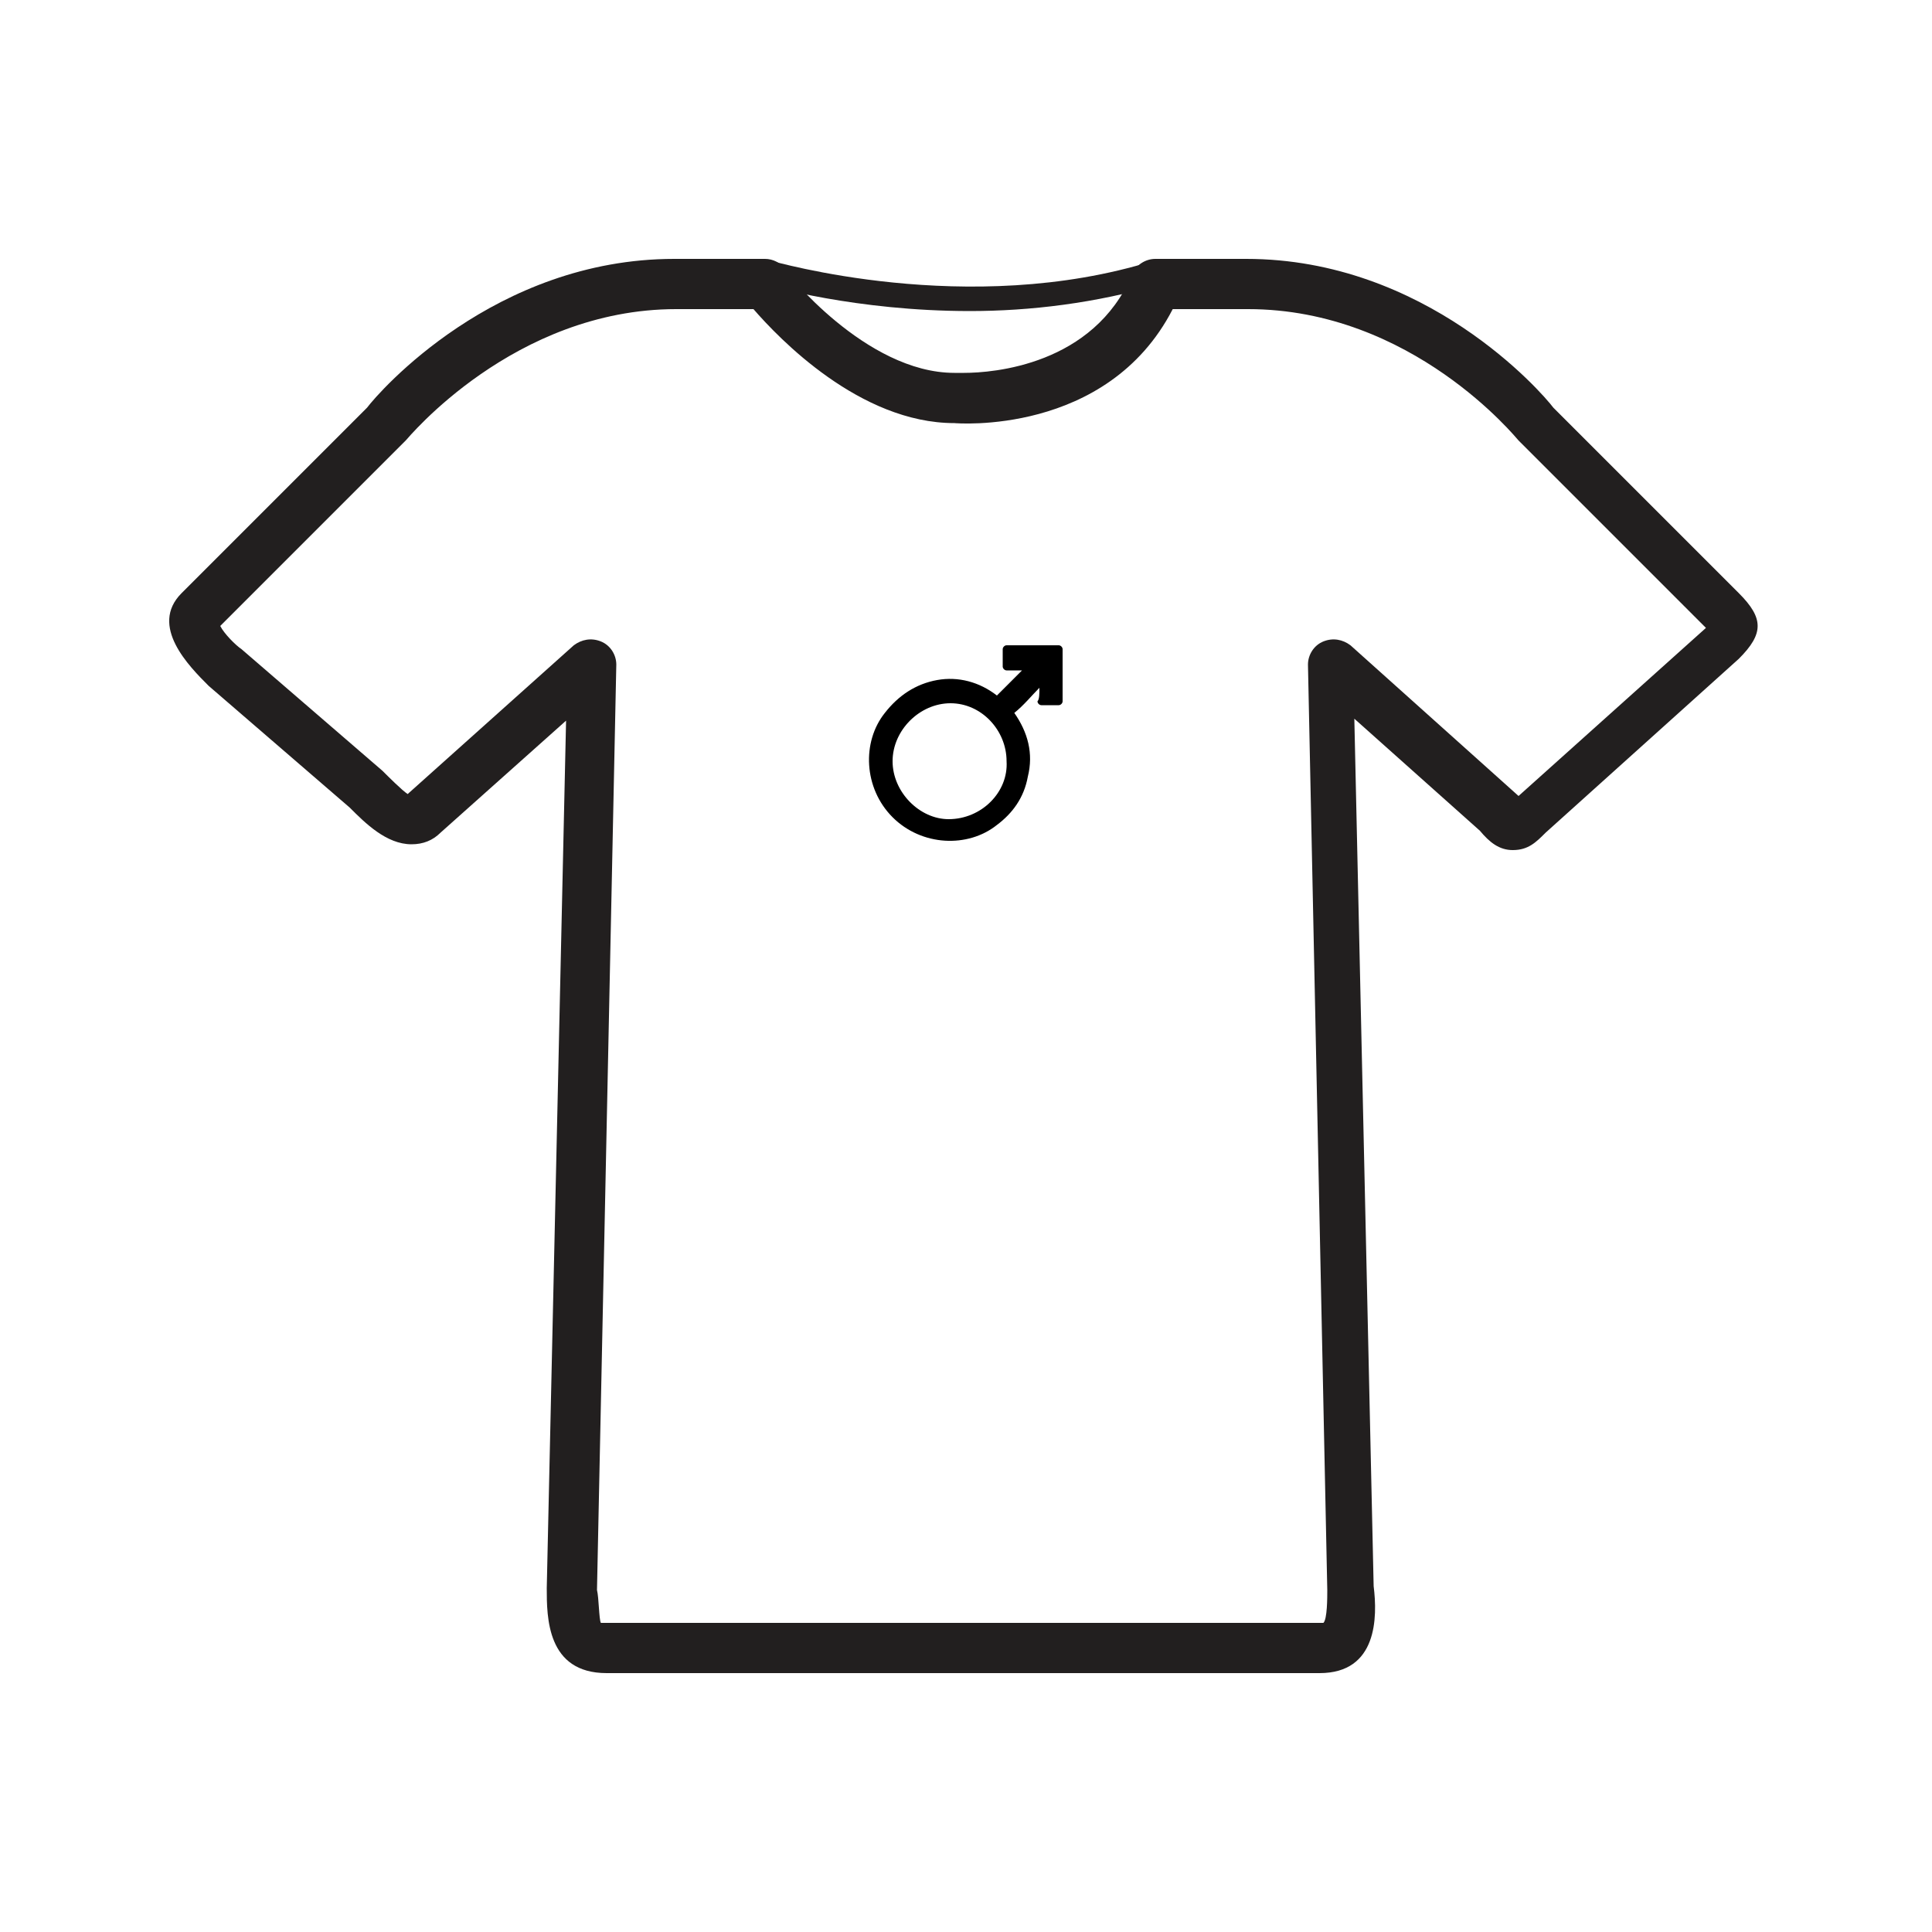 <?xml version="1.0" encoding="utf-8"?>
<!-- Generator: Adobe Illustrator 21.1.0, SVG Export Plug-In . SVG Version: 6.00 Build 0)  -->
<svg version="1.1" id="Layer_1" xmlns="http://www.w3.org/2000/svg" xmlns:xlink="http://www.w3.org/1999/xlink" x="0px" y="0px"
	 viewBox="0 0 100 100" style="enable-background:new 0 0 100 100;" xml:space="preserve">
<style type="text/css">
	.st0{fill:#221F1F;}
	.st1{fill:none;stroke:#221F1F;stroke-width:2.598;stroke-miterlimit:10;}
</style>
<g>
	<g>
		<g>
			<path class="st0" d="M68.3,86.6H31.4c-3.1,0-3.1-2.9-3.1-4.4l1-44.9l-6.5,5.8c-0.4,0.4-0.9,0.6-1.5,0.6c-1.3,0-2.4-1.1-3.2-1.9
				l-7.3-6.3c-1-1-3.1-3.1-1.4-4.8l9.6-9.6c0.6-0.8,6.6-7.7,15.9-7.7h4.7c0.4,0,0.8,0.2,1,0.5c0,0.1,4.2,5.4,8.8,5.4
				c0.1,0,0.2,0,0.5,0c1.5,0,6.7-0.4,8.7-5.1c0.2-0.5,0.7-0.8,1.2-0.8h4.7c9.3,0,15.3,6.9,15.9,7.7l9.6,9.6c1.3,1.3,1.3,2.1,0,3.4
				l-10,9c-0.5,0.5-0.9,0.9-1.7,0.9c-0.7,0-1.2-0.4-1.7-1l-6.5-5.8l1,44.9C71.3,83.7,71.3,86.6,68.3,86.6z M31.1,84c0,0,0.1,0,0.3,0
				h36.8c0.2,0,0.3,0,0.3,0c0.2-0.2,0.2-1.3,0.2-1.7l-1-47.9c0-0.5,0.3-1,0.8-1.2c0.5-0.2,1-0.1,1.4,0.2l8.7,7.8l9.7-8.7l-9.6-9.6
				c0,0-0.1-0.1-0.1-0.1c-0.1-0.1-5.5-6.8-14-6.8h-3.9c-3.4,6.6-11.3,5.9-11.3,5.9c0,0,0,0,0,0c-4.9,0-9.1-4.4-10.4-5.9H35
				c-8.4,0-13.9,6.7-14,6.8c0,0-0.1,0.1-0.1,0.1l-9.5,9.5c0.2,0.4,0.8,1,1.1,1.2l7.3,6.3c0.3,0.3,1,1,1.3,1.2l8.6-7.7
				c0.4-0.3,0.9-0.4,1.4-0.2c0.5,0.2,0.8,0.7,0.8,1.2l-1,47.9C31,82.7,31,83.8,31.1,84L31.1,84z"/>
		</g>
		<g>
			<path class="st1" d="M39.7,14.7"/>
		</g>
		<g>
			<path class="st0" d="M50.2,16.1c-5.9,0-10.4-1.3-10.7-1.4l0.4-1.2c0.1,0,10.2,3,19.8,0l0.4,1.2C56.7,15.7,53.3,16.1,50.2,16.1z"
				/>
		</g>
	</g>
	<g>
		<path d="M53.8,35.6c-0.4,0.4-0.8,0.9-1.3,1.3c0.7,1,1,2.1,0.7,3.3c-0.2,1.1-0.8,1.9-1.6,2.5c-1.5,1.2-3.9,1.1-5.4-0.4
			c-1.5-1.5-1.6-3.9-0.4-5.4c0.7-0.9,1.6-1.5,2.7-1.7c1.1-0.2,2.2,0.1,3.1,0.8c0.4-0.4,0.8-0.8,1.3-1.3c0,0,0,0,0,0
			c-0.3,0-0.5,0-0.8,0c-0.1,0-0.2-0.1-0.2-0.2c0-0.3,0-0.6,0-0.9c0-0.1,0.1-0.2,0.2-0.2c0.9,0,1.8,0,2.7,0c0.1,0,0.2,0.1,0.2,0.2
			c0,0.9,0,1.8,0,2.7c0,0.1-0.1,0.2-0.2,0.2c-0.3,0-0.6,0-0.9,0c-0.1,0-0.2-0.1-0.2-0.2C53.8,36.2,53.8,35.9,53.8,35.6z M52.1,39.4
			c0-1.6-1.3-3-2.9-3c-1.6,0-3,1.4-3,3c0,1.6,1.4,3,2.9,3C50.8,42.4,52.2,41,52.1,39.4z"/>
	</g>
</g>
</svg>
